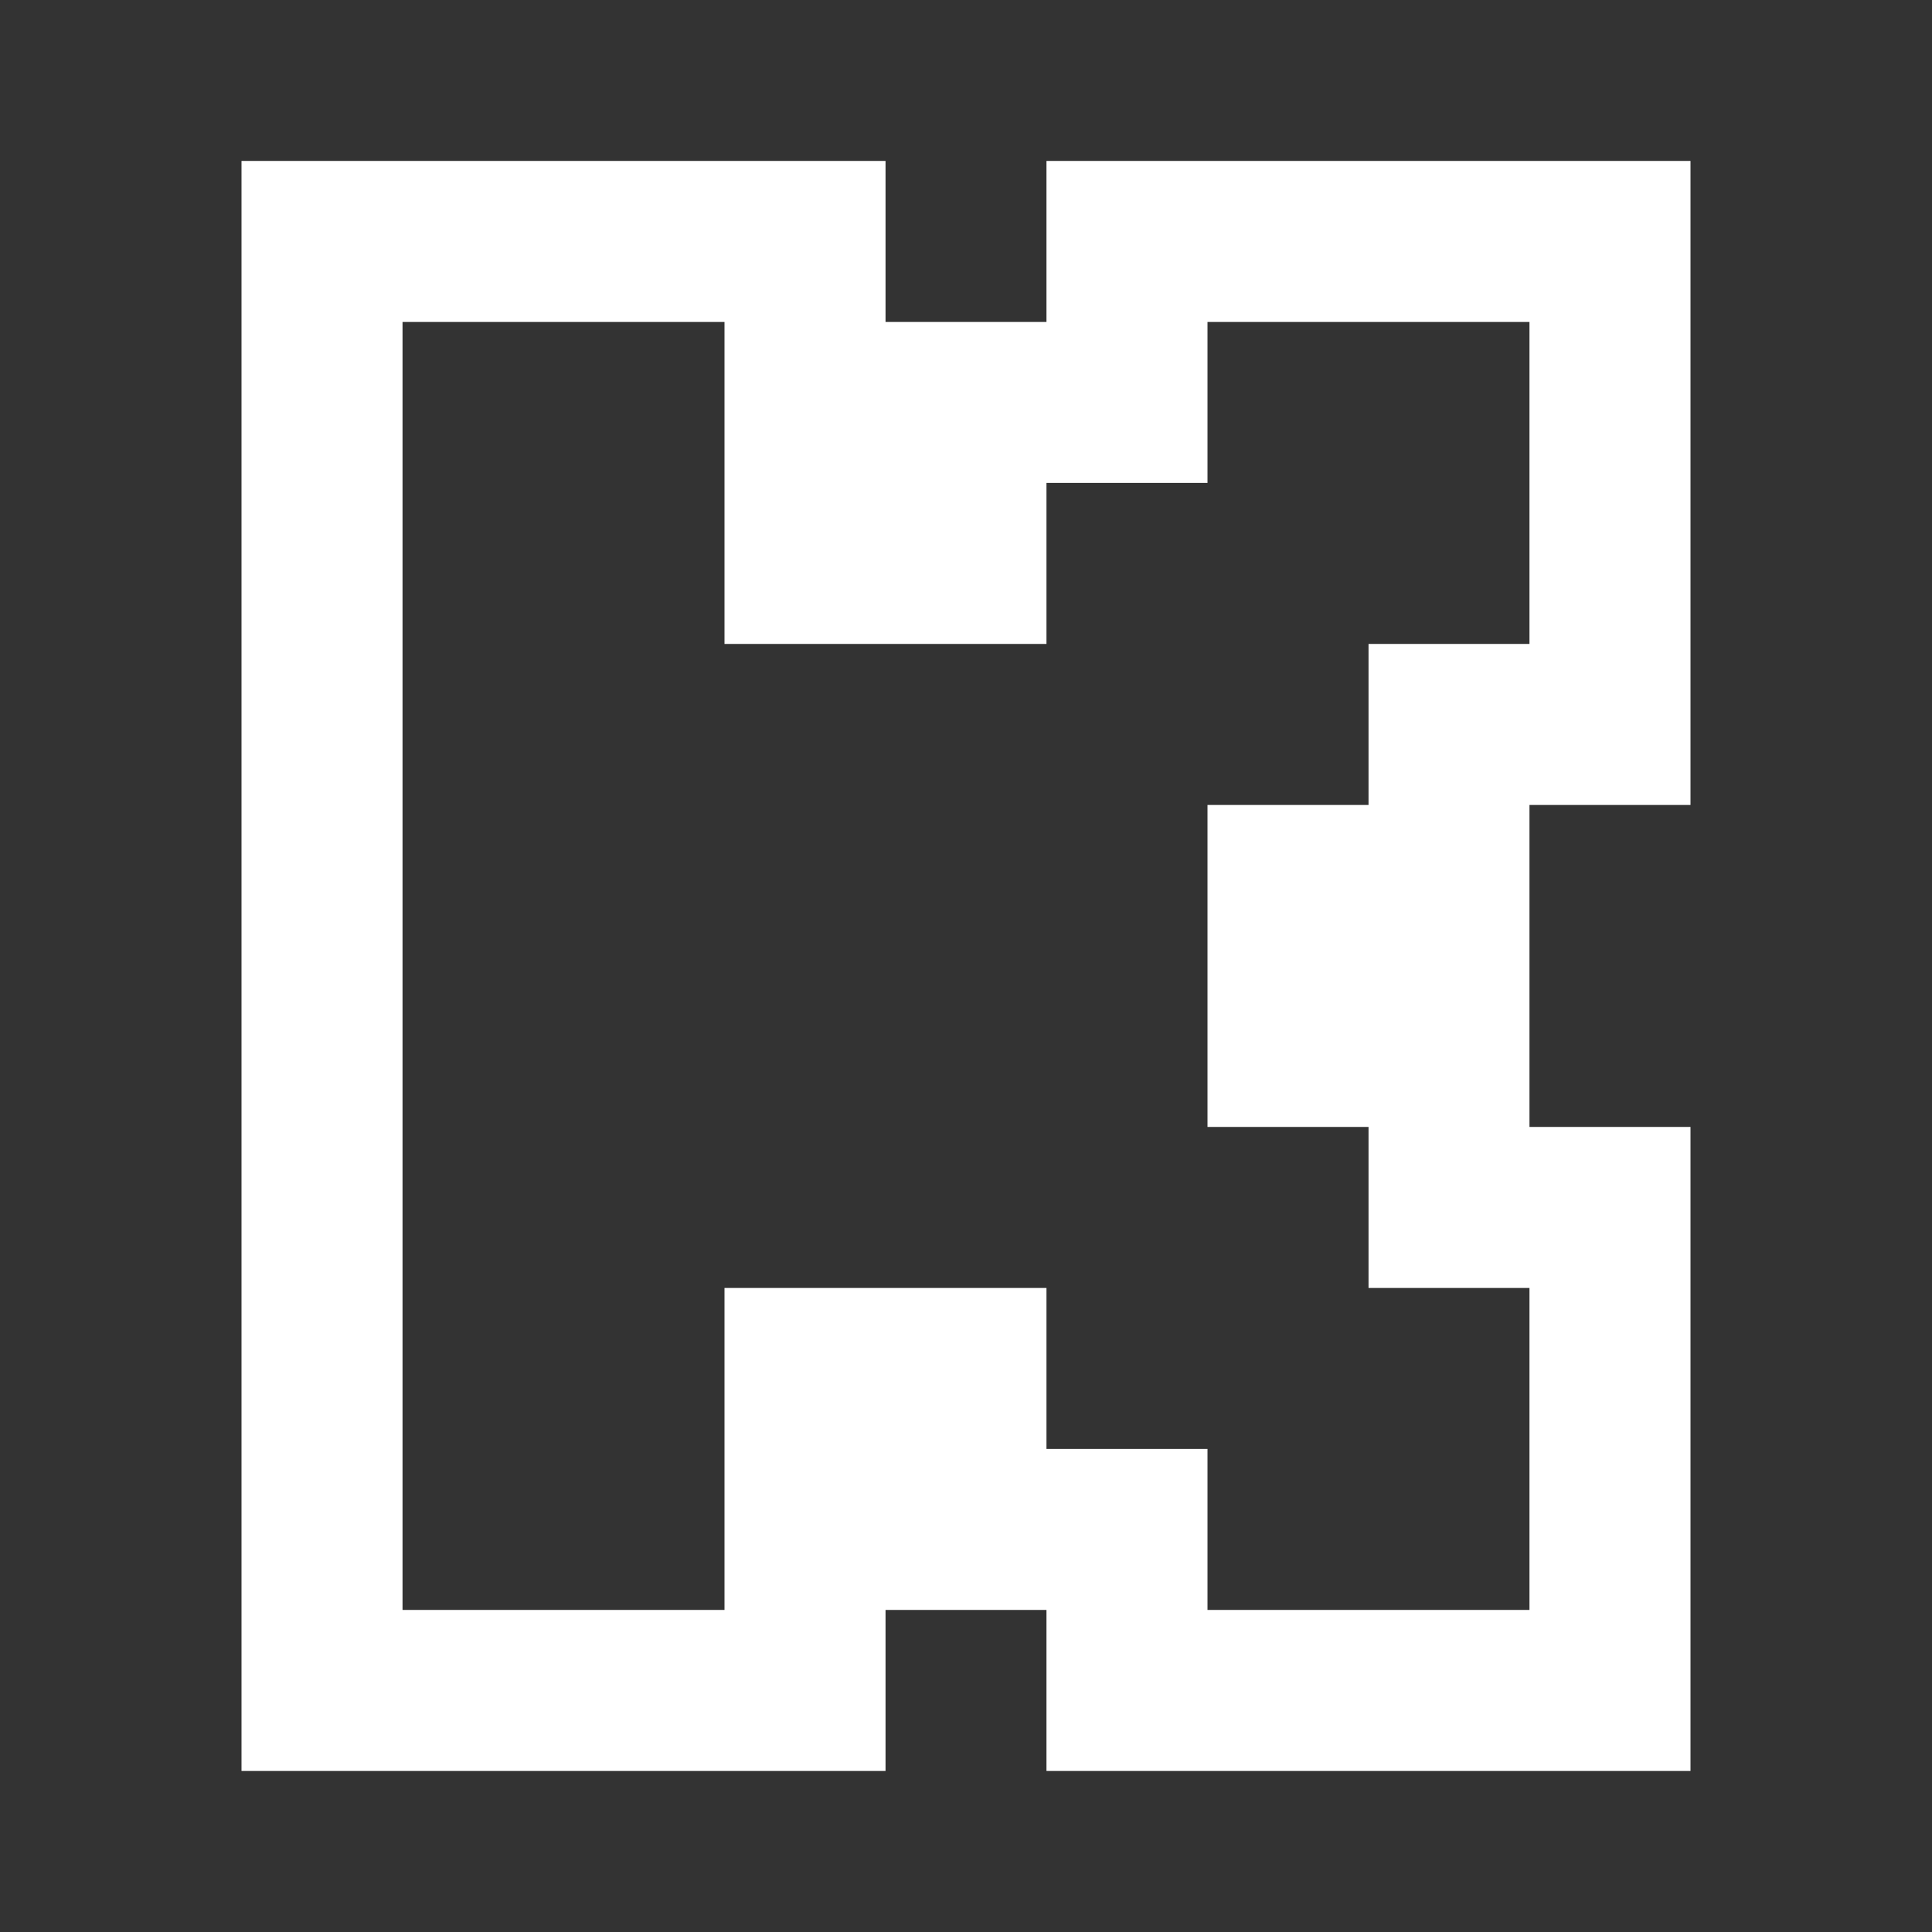 <svg width="20" height="20" viewBox="0 0 20 20" fill="none" xmlns="http://www.w3.org/2000/svg">
<rect x="0" y="0" width="20" height="20" fill="#333333" stroke="none"/>
<path d="M2.5 1.666L9.167 1.666V3.333L10.833 3.333V1.666L17.5 1.666V8.333L15.833 8.333V11.666H17.5L17.5 18.333L10.833 18.333L10.833 16.666H9.167V18.333H2.5L2.5 1.666ZM10.833 14.999H12.5V16.666H15.833V13.333H14.167V11.666H12.5V8.333H14.167L14.167 6.666H15.833V3.333L12.5 3.333V4.999H10.833V6.666L7.5 6.666L7.5 3.333L4.167 3.333L4.167 16.666H7.5L7.5 13.333L10.833 13.333V14.999Z" fill="white"/>
</svg>
